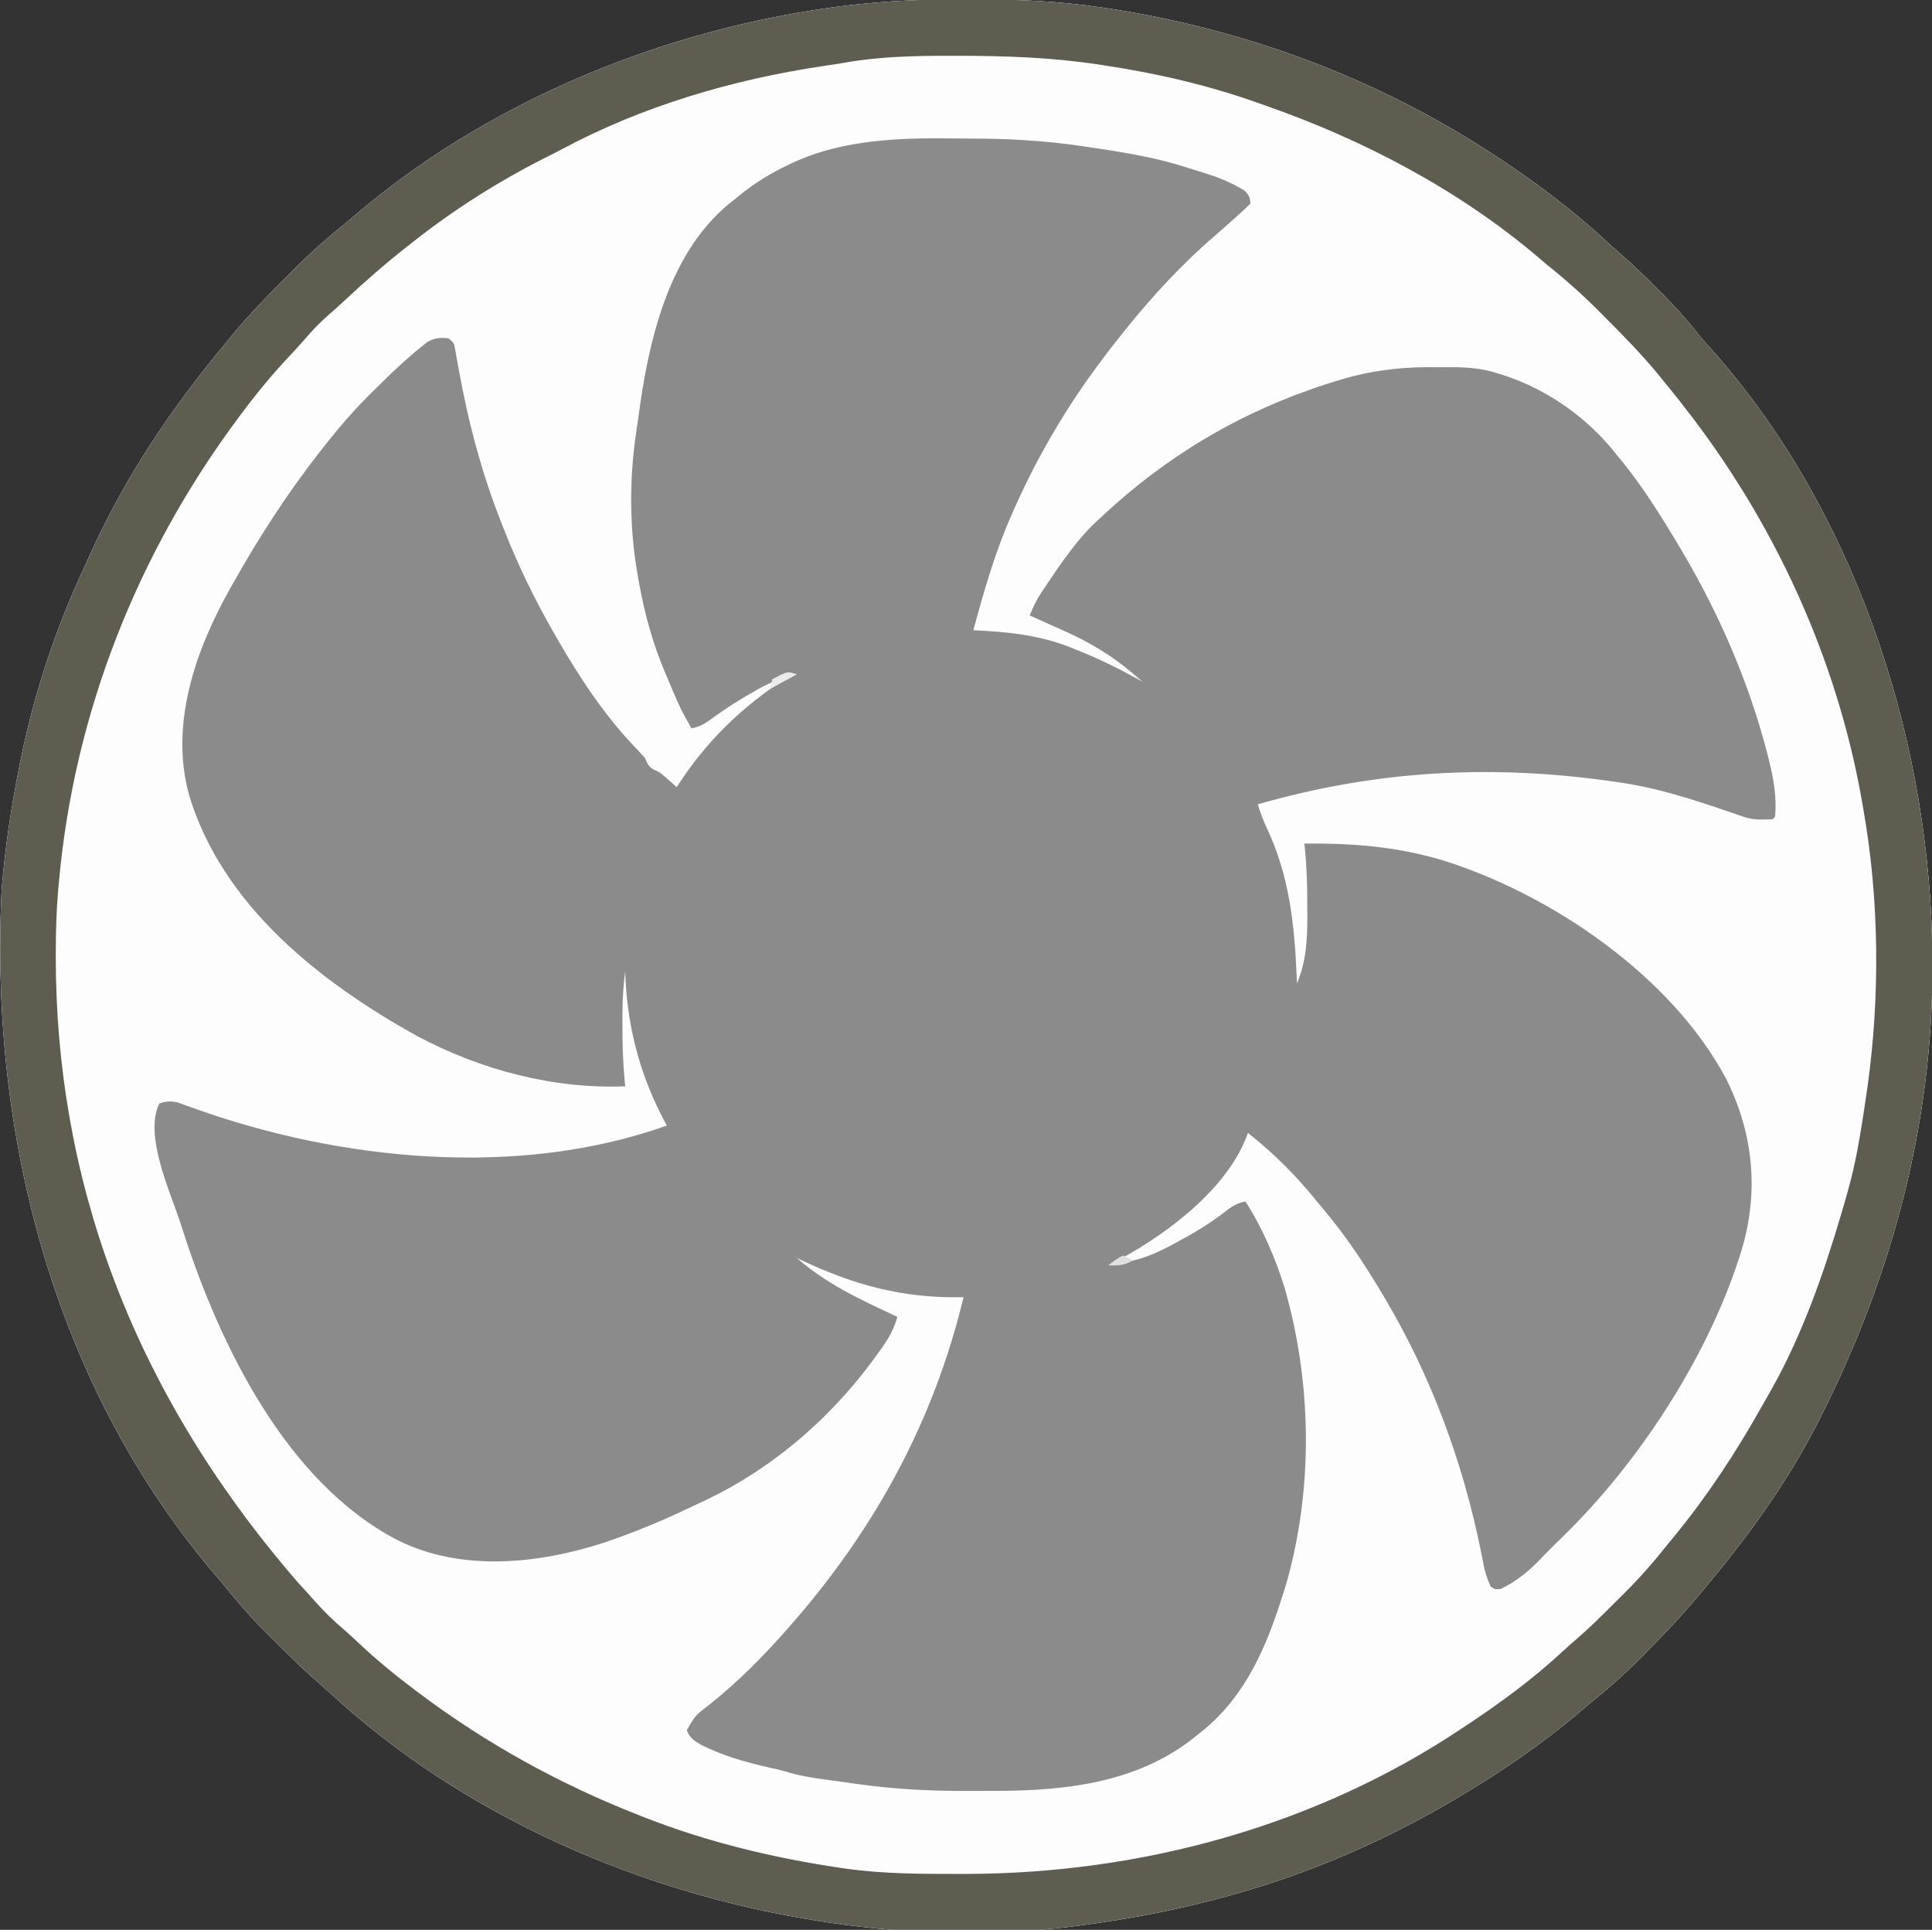 <?xml version="1.0" encoding="UTF-8"?>
<svg version="1.1" xmlns="http://www.w3.org/2000/svg" width="788" height="787">
<rect width="100%" height="100%" fill="#333333" stroke="none"/>
<path d="M0 0 C1.09 0.002 2.18 0.004 3.303 0.006 C20.874 0.055 38.096 0.706 55.5 3.312 C57.232 3.57 57.232 3.57 58.998 3.833 C113.728 12.259 165.864 31.421 212.5 61.312 C214.109 62.341 214.109 62.341 215.75 63.391 C231.903 73.959 247.679 85.656 261.805 98.828 C263.917 100.775 266.055 102.658 268.23 104.531 C272.991 108.684 277.474 113.095 281.938 117.562 C282.776 118.402 283.615 119.241 284.48 120.105 C289.527 125.199 294.272 130.336 298.68 135.996 C300.466 138.269 302.352 140.377 304.312 142.5 C361.928 206.934 392.384 297.884 394.5 383.312 C394.522 384.094 394.544 384.876 394.566 385.682 C396.225 453.623 379.219 518.991 348.5 579.312 C347.838 580.615 347.838 580.615 347.162 581.943 C334.879 605.751 318.744 627.866 301.5 648.312 C301.078 648.825 300.656 649.337 300.221 649.865 C292.895 658.751 284.994 667.029 276.875 675.188 C276.394 675.674 275.913 676.16 275.418 676.661 C268.792 683.342 261.86 689.449 254.5 695.312 C252.664 696.872 250.83 698.434 249 700 C235.003 711.649 220.099 721.936 204.5 731.312 C203.694 731.799 202.888 732.286 202.058 732.788 C173.708 749.785 143.317 763.28 111.5 772.312 C110.031 772.732 110.031 772.732 108.532 773.159 C91.037 778.079 73.478 781.684 55.5 784.312 C53.885 784.56 53.885 784.56 52.237 784.813 C17.269 789.995 -20.574 789.612 -55.5 784.312 C-56.673 784.136 -57.845 783.959 -59.054 783.776 C-132.134 772.38 -204.353 741.074 -259.023 690.578 C-260.382 689.335 -261.748 688.1 -263.148 686.903 C-268.982 681.91 -274.437 676.562 -279.863 671.135 C-281.426 669.574 -282.997 668.021 -284.568 666.469 C-290.998 660.074 -296.858 653.424 -302.5 646.312 C-303.363 645.285 -304.232 644.261 -305.109 643.246 C-368.632 569.175 -397.948 468.597 -392.841 363.405 C-391.479 346.214 -388.909 329.213 -385.5 312.312 C-385.194 310.777 -385.194 310.777 -384.881 309.21 C-379.523 283.124 -370.841 256.833 -359.602 232.683 C-358.451 230.207 -357.333 227.718 -356.215 225.227 C-342.199 194.46 -323.19 166.17 -301.5 140.312 C-300.738 139.365 -299.976 138.418 -299.191 137.441 C-292.131 128.793 -284.307 120.903 -276.438 113 C-275.883 112.44 -275.329 111.881 -274.757 111.304 C-267.661 104.156 -260.401 97.572 -252.5 91.312 C-251.472 90.449 -250.449 89.581 -249.434 88.703 C-197.17 43.883 -129.969 15.288 -62.312 4.562 C-61.068 4.364 -59.823 4.165 -58.541 3.96 C-39.055 1.017 -19.695 -0.069 0 0 Z " fill="#8B8B8C" transform="translate(393.5,-0.312)"/>
<path d="M0 0 C1.09 0.002 2.18 0.004 3.303 0.006 C20.874 0.055 38.096 0.706 55.5 3.312 C57.232 3.57 57.232 3.57 58.998 3.833 C113.728 12.259 165.864 31.421 212.5 61.312 C214.109 62.341 214.109 62.341 215.75 63.391 C231.903 73.959 247.679 85.656 261.805 98.828 C263.917 100.775 266.055 102.658 268.23 104.531 C272.991 108.684 277.474 113.095 281.938 117.562 C282.776 118.402 283.615 119.241 284.48 120.105 C289.527 125.199 294.272 130.336 298.68 135.996 C300.466 138.269 302.352 140.377 304.312 142.5 C361.928 206.934 392.384 297.884 394.5 383.312 C394.522 384.094 394.544 384.876 394.566 385.682 C396.225 453.623 379.219 518.991 348.5 579.312 C347.838 580.615 347.838 580.615 347.162 581.943 C334.879 605.751 318.744 627.866 301.5 648.312 C301.078 648.825 300.656 649.337 300.221 649.865 C292.895 658.751 284.994 667.029 276.875 675.188 C276.394 675.674 275.913 676.16 275.418 676.661 C268.792 683.342 261.86 689.449 254.5 695.312 C252.664 696.872 250.83 698.434 249 700 C235.003 711.649 220.099 721.936 204.5 731.312 C203.694 731.799 202.888 732.286 202.058 732.788 C173.708 749.785 143.317 763.28 111.5 772.312 C110.031 772.732 110.031 772.732 108.532 773.159 C91.037 778.079 73.478 781.684 55.5 784.312 C53.885 784.56 53.885 784.56 52.237 784.813 C17.269 789.995 -20.574 789.612 -55.5 784.312 C-56.673 784.136 -57.845 783.959 -59.054 783.776 C-132.134 772.38 -204.353 741.074 -259.023 690.578 C-260.382 689.335 -261.748 688.1 -263.148 686.903 C-268.982 681.91 -274.437 676.562 -279.863 671.135 C-281.426 669.574 -282.997 668.021 -284.568 666.469 C-290.998 660.074 -296.858 653.424 -302.5 646.312 C-303.363 645.285 -304.232 644.261 -305.109 643.246 C-368.632 569.175 -397.948 468.597 -392.841 363.405 C-391.479 346.214 -388.909 329.213 -385.5 312.312 C-385.194 310.777 -385.194 310.777 -384.881 309.21 C-379.523 283.124 -370.841 256.833 -359.602 232.683 C-358.451 230.207 -357.333 227.718 -356.215 225.227 C-342.199 194.46 -323.19 166.17 -301.5 140.312 C-300.738 139.365 -299.976 138.418 -299.191 137.441 C-292.131 128.793 -284.307 120.903 -276.438 113 C-275.883 112.44 -275.329 111.881 -274.757 111.304 C-267.661 104.156 -260.401 97.572 -252.5 91.312 C-251.472 90.449 -250.449 89.581 -249.434 88.703 C-197.17 43.883 -129.969 15.288 -62.312 4.562 C-61.068 4.364 -59.823 4.165 -58.541 3.96 C-39.055 1.017 -19.695 -0.069 0 0 Z M-71.5 67.312 C-72.602 67.849 -73.704 68.385 -74.84 68.938 C-81.647 72.431 -87.665 76.379 -93.5 81.312 C-94.463 82.074 -95.426 82.836 -96.418 83.621 C-121.373 104.479 -129.208 140.443 -133.191 171.001 C-133.477 173.137 -133.795 175.265 -134.125 177.395 C-136.855 196.02 -136.757 215.764 -133.5 234.312 C-133.344 235.221 -133.188 236.129 -133.027 237.064 C-130.591 250.842 -127.099 263.503 -121.5 276.312 C-120.866 277.808 -120.233 279.304 -119.602 280.801 C-115.995 289.278 -115.995 289.278 -111.5 297.312 C-107.505 296.704 -104.971 294.667 -101.75 292.312 C-96.718 288.725 -91.569 285.476 -86.188 282.438 C-85.543 282.069 -84.898 281.7 -84.233 281.32 C-79.784 278.844 -75.302 277.007 -70.5 275.312 C-71.239 275.786 -71.977 276.259 -72.738 276.746 C-91.219 288.793 -105.616 302.761 -117.5 321.312 C-117.959 320.903 -118.418 320.493 -118.891 320.07 C-119.811 319.262 -119.811 319.262 -120.75 318.438 C-121.353 317.904 -121.957 317.37 -122.578 316.82 C-124.454 315.244 -124.454 315.244 -126.675 314.23 C-129.09 313.016 -129.346 311.728 -130.5 309.312 C-132.047 307.591 -133.637 305.909 -135.25 304.25 C-147.609 291.114 -157.55 275.912 -166.5 260.312 C-166.992 259.458 -167.485 258.603 -167.992 257.723 C-175.481 244.627 -181.937 231.331 -187.5 217.312 C-187.883 216.356 -188.266 215.399 -188.66 214.414 C-196.976 193.477 -202.549 172.527 -206.497 150.392 C-206.73 149.113 -206.963 147.834 -207.203 146.516 C-207.406 145.367 -207.609 144.219 -207.817 143.036 C-208.284 140.186 -208.284 140.186 -210.5 138.312 C-214.03 137.866 -215.997 138.045 -219.156 139.727 C-226.861 145.717 -233.839 152.37 -240.75 159.25 C-241.672 160.167 -242.595 161.083 -243.545 162.028 C-249.609 168.156 -255.17 174.539 -260.5 181.312 C-261.168 182.157 -261.835 183.002 -262.523 183.872 C-276.092 201.177 -287.741 219.155 -298.5 238.312 C-298.878 238.98 -299.256 239.648 -299.645 240.336 C-313.773 265.43 -324.317 295.537 -316.409 324.432 C-302.901 369.456 -263.12 400.777 -223.411 422.79 C-197.663 436.547 -167.768 444.501 -138.5 443.312 C-138.606 442.243 -138.606 442.243 -138.714 441.151 C-139.423 433.458 -139.652 425.848 -139.625 418.125 C-139.629 417.014 -139.633 415.904 -139.637 414.76 C-139.629 408.526 -139.322 402.492 -138.5 396.312 C-138.463 397.293 -138.425 398.274 -138.387 399.285 C-137.424 420.541 -131.847 440.664 -121.5 459.312 C-182.189 480.987 -255.111 473.634 -314.738 452.146 C-316.322 451.582 -316.322 451.582 -317.938 451.008 C-318.885 450.66 -319.832 450.312 -320.809 449.954 C-323.8 449.241 -325.592 449.353 -328.5 450.312 C-334.803 462.918 -324.384 485.621 -320.256 498.035 C-319.777 499.478 -319.303 500.923 -318.838 502.371 C-303.87 548.885 -276.685 604.812 -231.5 628.312 C-205.349 641.456 -173.686 638.101 -146.722 629.269 C-135.094 625.294 -123.8 620.691 -112.723 615.377 C-110.605 614.363 -108.476 613.375 -106.344 612.391 C-77.429 598.776 -52.759 577 -34.5 550.938 C-34.03 550.271 -33.561 549.605 -33.077 548.918 C-30.509 545.16 -28.711 541.758 -27.5 537.312 C-28.139 537.016 -28.778 536.719 -29.437 536.414 C-43.583 529.824 -56.695 523.633 -68.5 513.312 C-67.983 513.559 -67.466 513.805 -66.934 514.059 C-44.892 524.487 -25.016 529.847 -0.5 529.312 C-12.422 579.037 -36.046 622.778 -69.5 661.312 C-70.194 662.119 -70.887 662.926 -71.602 663.758 C-81.604 675.151 -92.353 686.115 -104.25 695.527 C-109.895 699.851 -109.895 699.851 -113.375 705.875 C-111.862 710.091 -108.385 711.423 -104.5 713.312 C-95.418 717.44 -86.119 719.742 -76.427 721.859 C-74.617 722.285 -72.83 722.807 -71.047 723.336 C-64.331 725.185 -57.408 725.928 -50.519 726.89 C-48.581 727.161 -46.644 727.436 -44.708 727.715 C-29.109 729.935 -13.8 730.761 1.951 730.649 C5.526 730.625 9.1 730.628 12.676 730.635 C42.23 730.598 72.068 727.06 95.5 707.312 C96.23 706.729 96.959 706.145 97.711 705.543 C114.689 691.395 123.009 671.88 129.5 651.312 C129.891 650.105 130.281 648.897 130.684 647.652 C141.871 609.737 141.729 567.293 131.5 529.312 C131.215 528.249 130.93 527.186 130.637 526.09 C126.964 513.992 121.384 500.943 114.5 490.312 C110.408 490.882 107.734 493.246 104.562 495.688 C98.597 500.101 92.369 503.781 85.812 507.25 C84.959 507.71 84.105 508.17 83.225 508.644 C76.054 512.359 68.66 515.312 60.5 515.312 C61.772 514.638 61.772 514.638 63.07 513.949 C83.119 503.066 107.654 484.647 115.5 462.312 C126.548 471.047 135.713 480.329 144.5 491.312 C145.243 492.199 145.985 493.086 146.75 494 C155.74 504.738 163.37 516.273 170.5 528.312 C170.845 528.893 171.19 529.473 171.545 530.071 C190.414 562.019 203.231 596.765 210.548 633.087 C210.776 634.216 211.003 635.345 211.238 636.508 C211.533 638.009 211.533 638.009 211.833 639.54 C212.495 642.29 213.297 644.752 214.5 647.312 C216.272 648.492 216.272 648.492 218.5 648.312 C225.58 645.017 231.264 639.999 236.5 634.312 C239.075 631.712 241.676 629.141 244.297 626.586 C274.746 596.818 302.167 554.853 315.5 514.312 C315.883 513.156 315.883 513.156 316.274 511.976 C324.073 487.529 322.001 463.149 310.543 440.274 C288.211 398.294 239.194 364.934 194.695 351.067 C175.848 345.503 158.035 344.139 138.5 344.312 C138.57 344.939 138.64 345.566 138.712 346.211 C139.516 354.067 139.683 361.857 139.688 369.75 C139.7 370.983 139.712 372.216 139.725 373.486 C139.74 383.063 139.327 392.418 135.5 401.312 C135.466 400.478 135.431 399.644 135.396 398.784 C134.436 377.15 132.454 357.502 123.051 337.695 C121.634 334.605 120.507 331.556 119.5 328.312 C168.437 314.271 216.059 311.809 266.5 319.312 C267.471 319.457 268.443 319.601 269.443 319.75 C285.855 322.351 302.055 328.033 317.734 333.425 C320.438 334.293 322.491 334.553 325.312 334.5 C326.082 334.494 326.852 334.487 327.645 334.48 C329.515 334.511 329.515 334.511 330.5 333.312 C331.169 325.556 330 318.374 328.125 310.875 C327.86 309.802 327.594 308.73 327.321 307.624 C319.707 278.072 307.19 249.467 291.5 223.312 C290.935 222.369 290.37 221.425 289.789 220.453 C282.378 208.156 274.817 196.253 265.5 185.312 C264.779 184.429 264.059 183.546 263.316 182.637 C251.223 168.368 234.51 157.466 216.5 152.312 C215.607 152.048 215.607 152.048 214.695 151.777 C207.459 149.877 200.251 150.018 192.812 150.062 C191.54 150.055 190.267 150.047 188.955 150.039 C175.796 150.066 163.605 151.851 151.062 155.812 C149.949 156.161 148.835 156.51 147.687 156.87 C112.658 168.164 82.223 186.206 55.5 211.312 C54.529 212.202 54.529 212.202 53.539 213.109 C45.498 220.735 39.164 230.157 33 239.312 C32.579 239.935 32.157 240.558 31.723 241.199 C29.551 244.48 27.897 247.644 26.5 251.312 C27.169 251.609 27.839 251.906 28.529 252.211 C31.627 253.59 34.72 254.982 37.812 256.375 C38.865 256.841 39.918 257.307 41.002 257.787 C50.689 262.168 59.554 267.384 67.688 274.25 C69.07 275.408 69.07 275.408 70.48 276.59 C71.147 277.158 71.813 277.727 72.5 278.312 C71.556 277.793 70.613 277.274 69.641 276.738 C61.757 272.439 53.889 268.552 45.5 265.312 C44.634 264.954 43.767 264.596 42.875 264.227 C30.212 259.214 16.982 257.938 3.5 257.312 C7.924 240.904 12.547 224.857 19.5 209.312 C20.101 207.963 20.101 207.963 20.714 206.585 C30.42 185.027 42.213 165.14 56.5 146.312 C57.517 144.963 57.517 144.963 58.555 143.586 C60.176 141.471 61.828 139.387 63.5 137.312 C64.159 136.481 64.817 135.65 65.496 134.793 C76.609 120.946 88.963 107.572 102.484 96.039 C104.984 93.898 107.429 91.701 109.875 89.5 C110.708 88.751 111.54 88.002 112.398 87.23 C113.795 85.956 115.163 84.649 116.5 83.312 C116.299 80.756 115.881 79.651 113.953 77.936 C109.094 75.036 104.336 72.932 98.938 71.25 C98.149 70.998 97.361 70.746 96.549 70.487 C94.204 69.746 91.853 69.026 89.5 68.312 C88.292 67.94 87.084 67.567 85.84 67.184 C78.326 65.023 70.765 63.556 63.062 62.25 C62.177 62.1 61.292 61.949 60.38 61.794 C57.092 61.263 53.798 60.786 50.5 60.312 C49.699 60.191 48.898 60.069 48.073 59.943 C32.329 57.577 16.825 56.783 0.91 56.812 C-2.865 56.812 -6.639 56.771 -10.414 56.727 C-30.938 56.627 -52.756 58.136 -71.5 67.312 Z " fill="#FDFDFD" transform="translate(393.5,-0.312)"/>
<path d="M0 0 C1.09 0.002 2.18 0.004 3.303 0.006 C20.874 0.055 38.096 0.706 55.5 3.312 C57.232 3.57 57.232 3.57 58.998 3.833 C113.728 12.259 165.864 31.421 212.5 61.312 C214.109 62.341 214.109 62.341 215.75 63.391 C231.903 73.959 247.679 85.656 261.805 98.828 C263.917 100.775 266.055 102.658 268.23 104.531 C272.991 108.684 277.474 113.095 281.938 117.562 C282.776 118.402 283.615 119.241 284.48 120.105 C289.527 125.199 294.272 130.336 298.68 135.996 C300.466 138.269 302.352 140.377 304.312 142.5 C361.928 206.934 392.384 297.884 394.5 383.312 C394.522 384.094 394.544 384.876 394.566 385.682 C396.225 453.623 379.219 518.991 348.5 579.312 C347.838 580.615 347.838 580.615 347.162 581.943 C334.879 605.751 318.744 627.866 301.5 648.312 C301.078 648.825 300.656 649.337 300.221 649.865 C292.895 658.751 284.994 667.029 276.875 675.188 C276.394 675.674 275.913 676.16 275.418 676.661 C268.792 683.342 261.86 689.449 254.5 695.312 C252.664 696.872 250.83 698.434 249 700 C235.003 711.649 220.099 721.936 204.5 731.312 C203.694 731.799 202.888 732.286 202.058 732.788 C173.708 749.785 143.317 763.28 111.5 772.312 C110.031 772.732 110.031 772.732 108.532 773.159 C91.037 778.079 73.478 781.684 55.5 784.312 C53.885 784.56 53.885 784.56 52.237 784.813 C17.269 789.995 -20.574 789.612 -55.5 784.312 C-56.673 784.136 -57.845 783.959 -59.054 783.776 C-132.134 772.38 -204.353 741.074 -259.023 690.578 C-260.382 689.335 -261.748 688.1 -263.148 686.903 C-268.982 681.91 -274.437 676.562 -279.863 671.135 C-281.426 669.574 -282.997 668.021 -284.568 666.469 C-290.998 660.074 -296.858 653.424 -302.5 646.312 C-303.363 645.285 -304.232 644.261 -305.109 643.246 C-368.632 569.175 -397.948 468.597 -392.841 363.405 C-391.479 346.214 -388.909 329.213 -385.5 312.312 C-385.194 310.777 -385.194 310.777 -384.881 309.21 C-379.523 283.124 -370.841 256.833 -359.602 232.683 C-358.451 230.207 -357.333 227.718 -356.215 225.227 C-342.199 194.46 -323.19 166.17 -301.5 140.312 C-300.738 139.365 -299.976 138.418 -299.191 137.441 C-292.131 128.793 -284.307 120.903 -276.438 113 C-275.883 112.44 -275.329 111.881 -274.757 111.304 C-267.661 104.156 -260.401 97.572 -252.5 91.312 C-251.472 90.449 -250.449 89.581 -249.434 88.703 C-197.17 43.883 -129.969 15.288 -62.312 4.562 C-61.068 4.364 -59.823 4.165 -58.541 3.96 C-39.055 1.017 -19.695 -0.069 0 0 Z M-48.809 25.846 C-51.824 26.369 -54.847 26.818 -57.875 27.262 C-94.605 32.719 -131.659 43.637 -164.483 61.245 C-166.758 62.449 -169.055 63.604 -171.355 64.758 C-190.584 74.48 -208.599 85.951 -225.5 99.312 C-226.167 99.837 -226.835 100.361 -227.522 100.902 C-236.383 107.894 -244.829 115.211 -253.039 122.953 C-255.277 125.036 -257.58 127.044 -259.875 129.062 C-263.374 132.202 -266.514 135.446 -269.539 139.039 C-271.533 141.351 -273.609 143.573 -275.703 145.793 C-282.442 152.959 -288.602 160.443 -294.5 168.312 C-295.012 168.994 -295.524 169.676 -296.051 170.379 C-337.495 225.94 -363.327 291.137 -369.5 360.312 C-369.594 361.332 -369.689 362.352 -369.786 363.402 C-370.513 371.892 -370.743 380.356 -370.75 388.875 C-370.751 389.599 -370.751 390.324 -370.752 391.07 C-370.625 478.426 -341.763 565.053 -272.195 645.395 C-269.534 648.276 -266.924 651.198 -264.312 654.125 C-260.963 657.811 -257.549 661.187 -253.738 664.387 C-251.437 666.366 -249.229 668.431 -247.022 670.514 C-239.854 677.254 -232.367 683.408 -224.5 689.312 C-223.829 689.819 -223.157 690.325 -222.466 690.847 C-195.125 711.362 -165.302 727.821 -133.5 740.312 C-132.086 740.873 -132.086 740.873 -130.643 741.444 C-104.912 751.534 -77.759 758.051 -50.438 762.062 C-49.654 762.178 -48.87 762.294 -48.063 762.413 C-32.994 764.475 -17.866 764.518 -2.688 764.5 C-1.122 764.499 -1.122 764.499 0.474 764.497 C71.702 764.359 142.843 745.105 202.5 705.312 C203.136 704.893 203.773 704.474 204.428 704.042 C218.346 694.842 231.952 684.866 244.164 673.473 C246.096 671.686 248.061 669.973 250.059 668.262 C255.054 663.903 259.75 659.248 264.436 654.562 C265.926 653.074 267.425 651.593 268.924 650.113 C275.233 643.841 280.974 637.297 286.5 630.312 C287.501 629.093 288.505 627.875 289.512 626.66 C303.028 610.152 314.542 592.609 324.982 574.015 C326.281 571.702 327.599 569.401 328.922 567.102 C341.551 544.683 350.25 519.908 357.5 495.312 C357.85 494.126 358.201 492.939 358.562 491.716 C360.444 485.245 362.213 478.803 363.5 472.188 C363.74 470.966 363.74 470.966 363.986 469.72 C365.424 462.158 366.58 454.555 367.688 446.938 C367.854 445.798 368.021 444.658 368.193 443.484 C373.359 406.672 372.995 366.929 366.5 330.312 C366.318 329.25 366.136 328.187 365.949 327.091 C355.665 268.543 330.067 213.008 293.5 166.312 C292.808 165.419 292.116 164.526 291.402 163.605 C289.467 161.146 287.491 158.727 285.5 156.312 C284.748 155.375 283.997 154.438 283.223 153.473 C276.295 145.001 268.651 137.248 260.938 129.5 C260.142 128.697 260.142 128.697 259.33 127.877 C252.387 120.881 245.223 114.456 237.5 108.312 C236.287 107.288 235.078 106.259 233.875 105.223 C201.5 77.704 162.442 57.23 122.5 43.312 C121.612 42.996 120.723 42.679 119.808 42.353 C99.254 35.04 78.609 30.264 57.062 27 C56.219 26.871 55.375 26.742 54.506 26.608 C35.297 23.697 16.351 23.075 -3.062 23.062 C-4.126 23.061 -5.19 23.06 -6.286 23.059 C-20.639 23.069 -34.64 23.345 -48.809 25.846 Z " fill="#5F5C50" transform="translate(393.5,-0.312)"/>
<path d="M0 0 C-3.63 1.98 -7.26 3.96 -11 6 C-10.67 4.68 -10.34 3.36 -10 2 C-3.872 -1.291 -3.872 -1.291 0 0 Z " fill="#EBEBEB" transform="translate(325,275)"/>
<path d="M0 0 C2.125 0.938 2.125 0.938 4 2 C0.598 4.094 -2.053 4.179 -6 4 C-4.036 2.494 -2.217 1.109 0 0 Z " fill="#E0E0E0" transform="translate(458,512)"/>
</svg>
